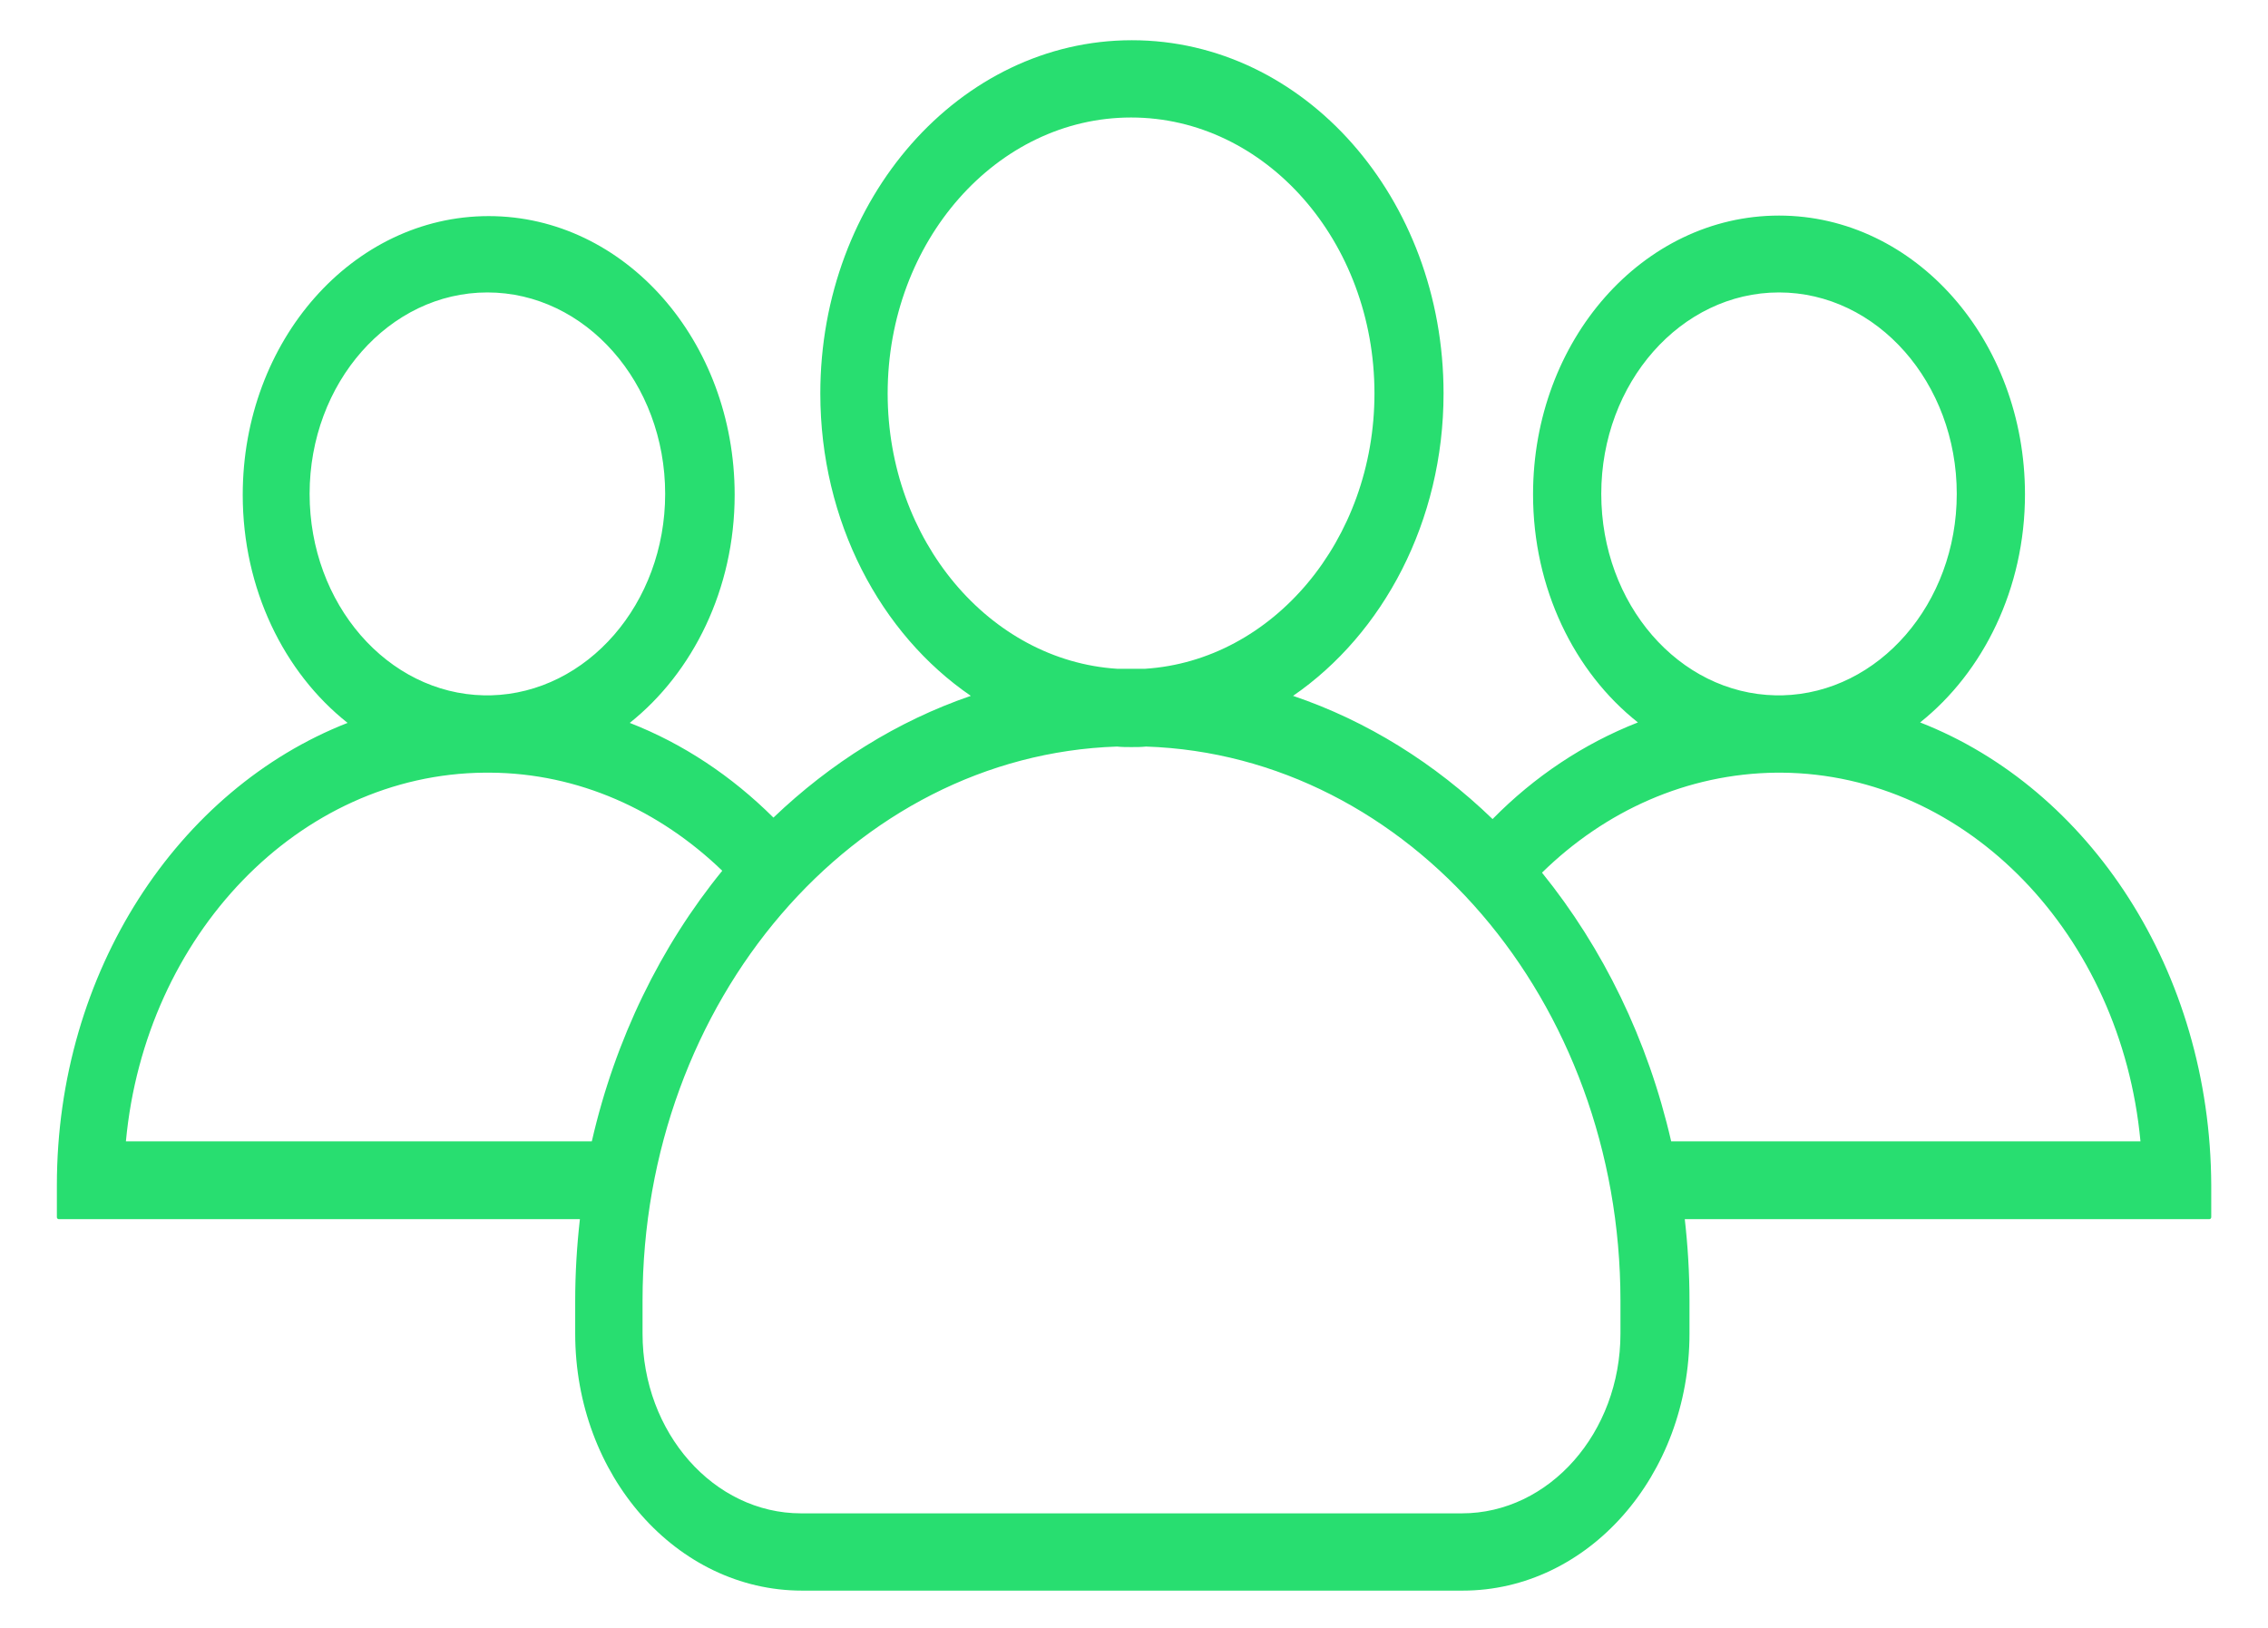 <svg width="39" height="28" viewBox="0 0 39 28" fill="none" xmlns="http://www.w3.org/2000/svg">
<path d="M33.018 12.426C34.103 11.562 34.821 10.124 34.821 8.503C34.821 5.852 32.93 3.708 30.591 3.708C28.253 3.708 26.362 5.852 26.362 8.503C26.362 10.124 27.073 11.562 28.165 12.426C27.234 12.791 26.384 13.357 25.666 14.088C24.676 13.132 23.511 12.401 22.235 11.969C23.782 10.905 24.823 8.969 24.823 6.767C24.823 3.409 22.426 0.692 19.464 0.692C16.503 0.692 14.106 3.418 14.106 6.767C14.106 8.969 15.139 10.905 16.694 11.969C15.433 12.401 14.282 13.124 13.3 14.063C12.581 13.348 11.746 12.791 10.829 12.434C11.914 11.57 12.633 10.132 12.633 8.512C12.633 5.861 10.741 3.717 8.403 3.717C6.065 3.717 4.174 5.861 4.174 8.512C4.174 10.132 4.885 11.57 5.977 12.434C3.067 13.573 0.978 16.706 0.978 20.387V20.936C0.978 20.952 0.992 20.969 1.007 20.969H9.972C9.92 21.426 9.891 21.899 9.891 22.373V22.938C9.891 25.381 11.636 27.359 13.791 27.359H25.152C27.308 27.359 29.052 25.381 29.052 22.938V22.373C29.052 21.899 29.023 21.426 28.971 20.969H37.995C38.01 20.969 38.024 20.952 38.024 20.936V20.387C38.01 16.697 35.928 13.564 33.018 12.426ZM27.535 8.495C27.535 6.584 28.905 5.03 30.591 5.03C32.277 5.03 33.648 6.584 33.648 8.495C33.648 10.382 32.307 11.919 30.65 11.96C30.628 11.96 30.613 11.96 30.591 11.96C30.569 11.96 30.555 11.96 30.533 11.96C28.869 11.927 27.535 10.39 27.535 8.495ZM15.264 6.767C15.264 4.149 17.141 2.021 19.45 2.021C21.759 2.021 23.635 4.149 23.635 6.767C23.635 9.293 21.883 11.362 19.692 11.503C19.611 11.503 19.53 11.503 19.45 11.503C19.369 11.503 19.288 11.503 19.208 11.503C17.016 11.362 15.264 9.293 15.264 6.767ZM5.324 8.495C5.324 6.584 6.695 5.03 8.381 5.03C10.067 5.03 11.438 6.584 11.438 8.495C11.438 10.382 10.096 11.919 8.44 11.96C8.418 11.96 8.403 11.96 8.381 11.96C8.359 11.96 8.344 11.96 8.322 11.96C6.666 11.927 5.324 10.39 5.324 8.495ZM10.177 19.631H2.165C2.495 16.091 5.134 13.315 8.337 13.29C8.352 13.29 8.366 13.29 8.381 13.29C8.396 13.29 8.41 13.29 8.425 13.29C9.95 13.298 11.342 13.938 12.42 14.977C11.364 16.273 10.58 17.869 10.177 19.631ZM27.865 22.938C27.865 24.642 26.64 26.03 25.138 26.03H13.776C12.273 26.03 11.049 24.642 11.049 22.938V22.373C11.049 17.212 14.685 12.991 19.208 12.841C19.288 12.85 19.376 12.85 19.457 12.85C19.538 12.85 19.625 12.85 19.706 12.841C24.229 12.991 27.865 17.212 27.865 22.373V22.938ZM28.737 19.631C28.334 17.877 27.564 16.307 26.516 15.01C27.601 13.947 29.008 13.307 30.547 13.29C30.562 13.29 30.577 13.29 30.591 13.29C30.606 13.29 30.621 13.29 30.635 13.29C33.839 13.315 36.477 16.091 36.807 19.631H28.737Z" fill="#28DE70"/>
</svg>
